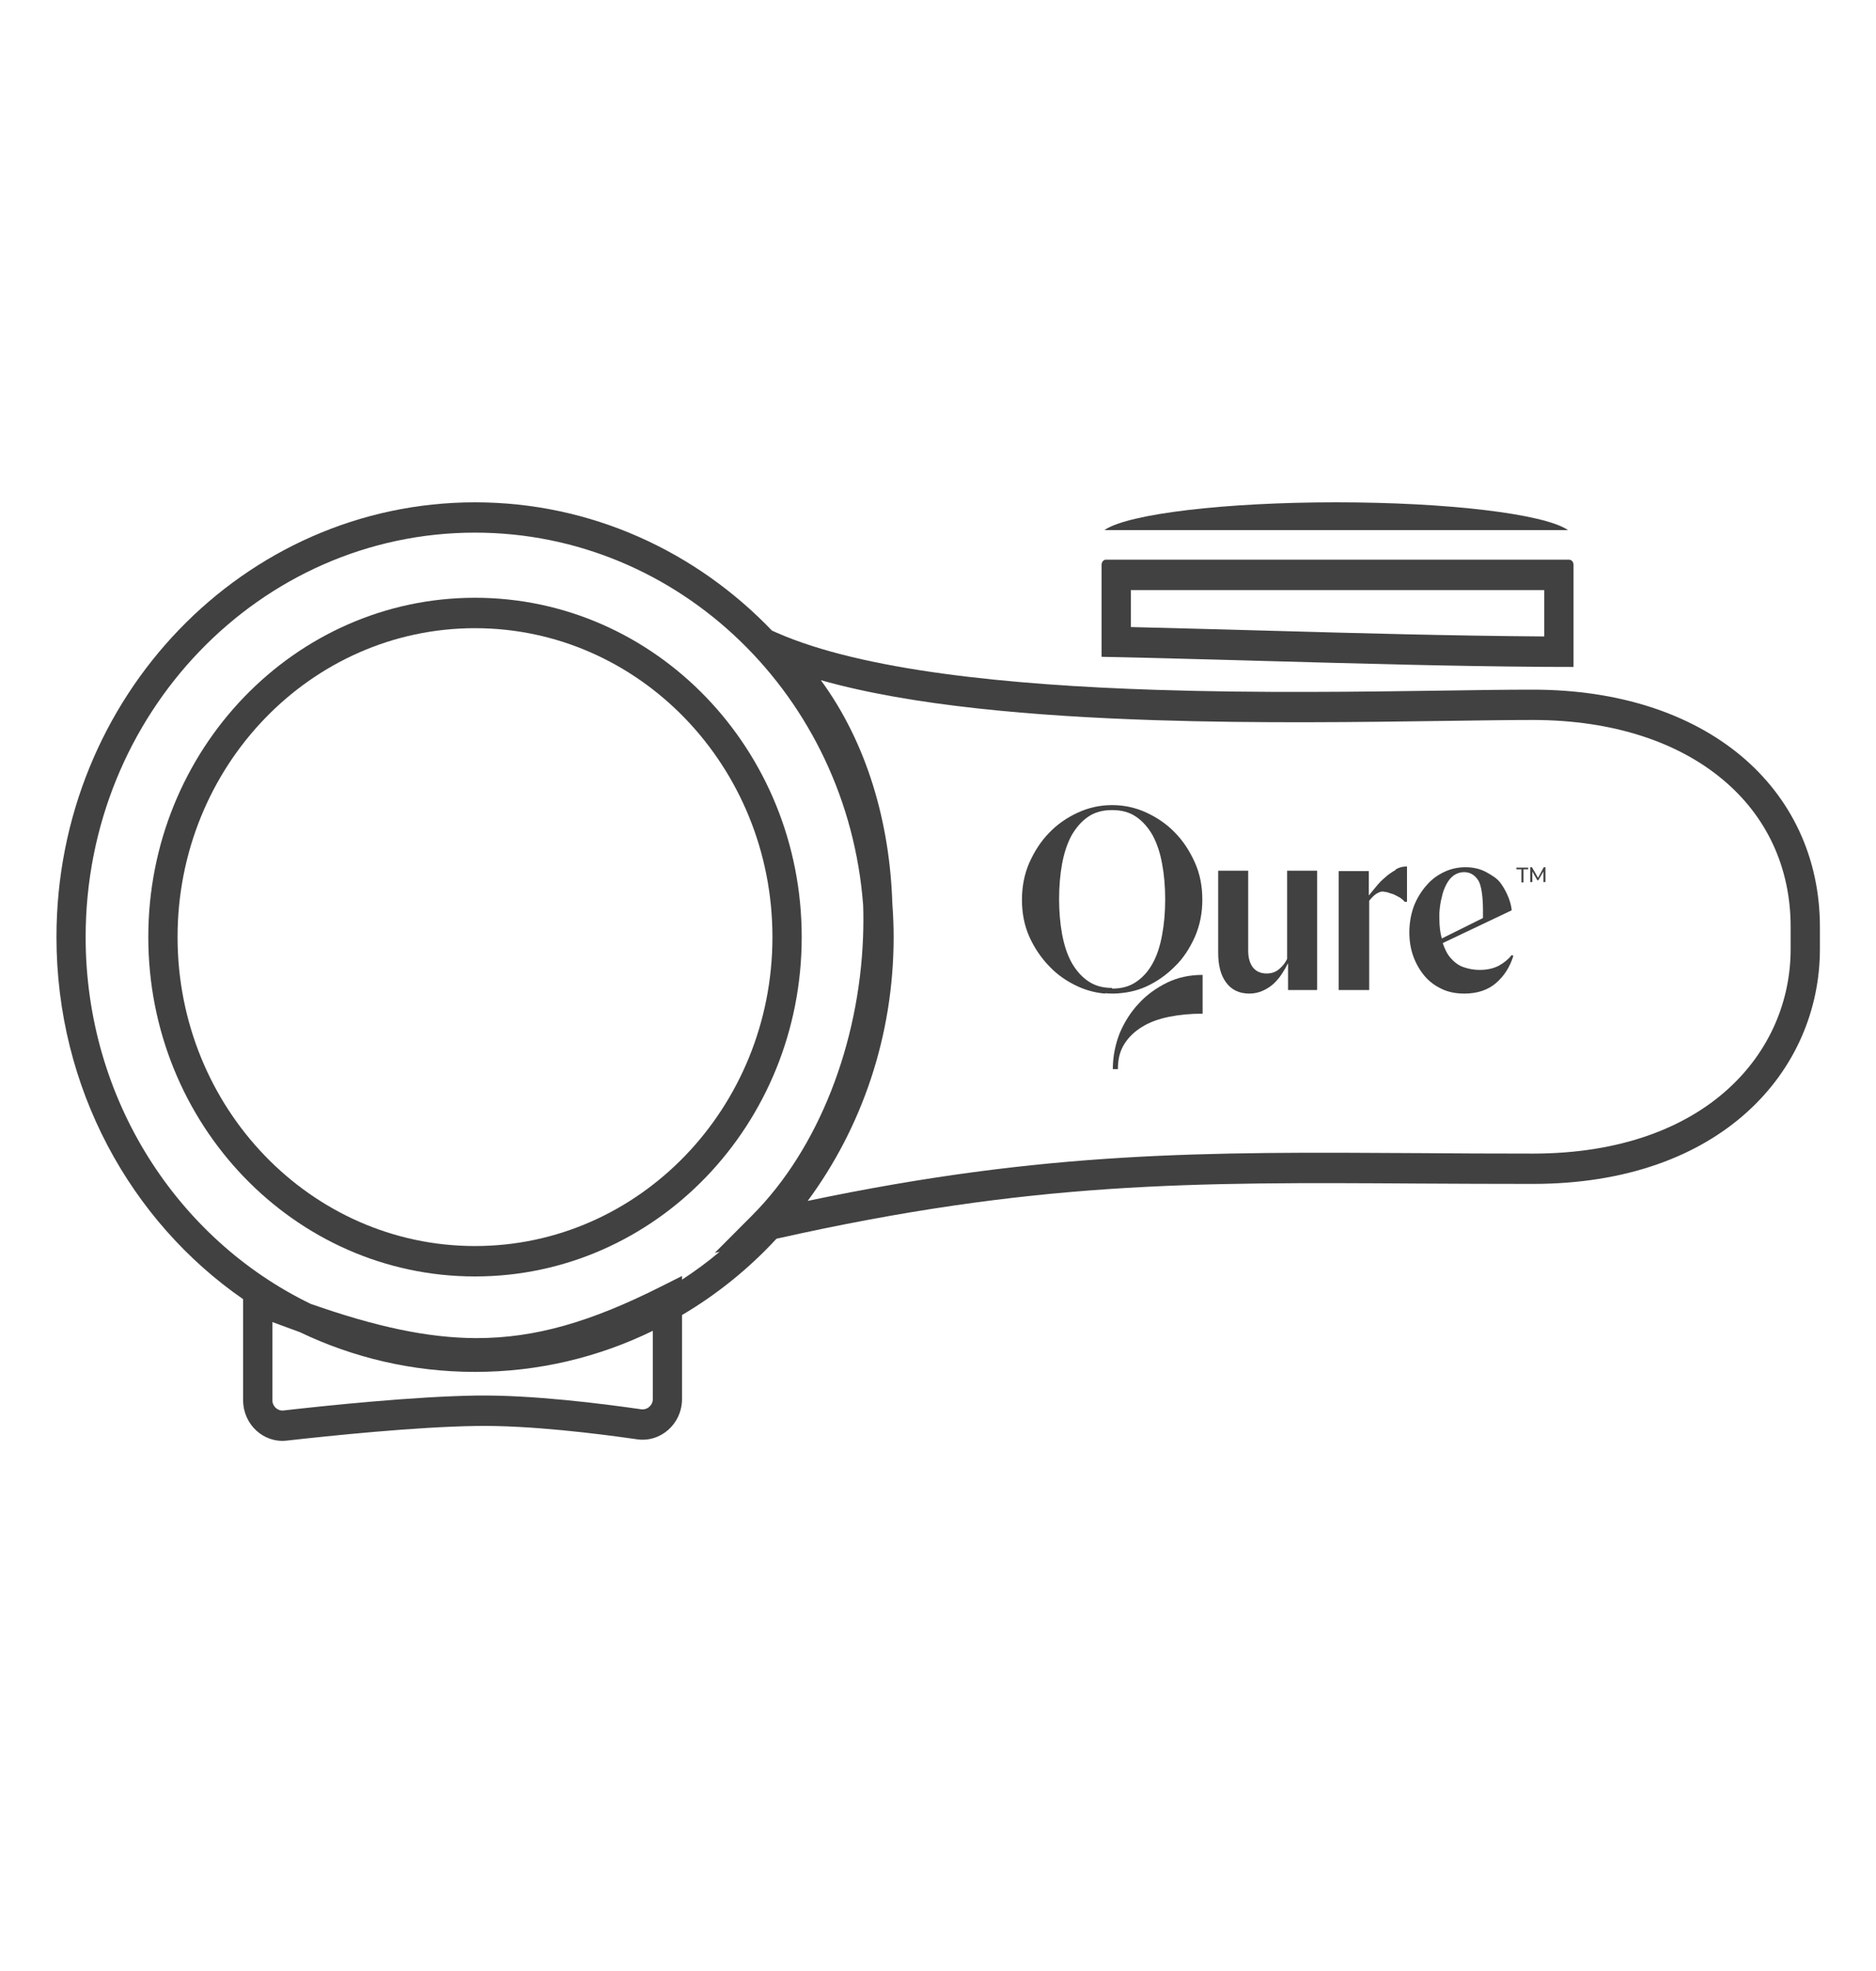 <svg xmlns="http://www.w3.org/2000/svg" width="20" height="21" viewBox="0 0 20 21" fill="none">
  <path fill-rule="evenodd" clip-rule="evenodd" d="M8.547 9.984C8.547 11.981 6.988 13.6 5.064 13.6C3.141 13.6 1.581 11.981 1.581 9.984C1.581 7.988 3.141 6.369 5.064 6.369C6.988 6.369 8.547 7.988 8.547 9.984ZM8.235 9.984C8.235 11.802 6.815 13.276 5.064 13.276C3.313 13.276 1.893 11.802 1.893 9.984C1.893 8.166 3.313 6.693 5.064 6.693C6.815 6.693 8.235 8.166 8.235 9.984Z" fill="#414141"/>
  <path d="M13.732 10.548H14.038L14.042 10.545V9.277H13.722V10.217C13.7 10.263 13.671 10.296 13.635 10.327C13.599 10.357 13.556 10.372 13.502 10.372C13.441 10.372 13.39 10.349 13.358 10.308C13.325 10.266 13.307 10.206 13.307 10.131V9.277H12.987V10.15C12.987 10.281 13.012 10.387 13.07 10.466C13.127 10.545 13.21 10.586 13.318 10.586C13.372 10.586 13.419 10.575 13.462 10.556C13.505 10.537 13.545 10.511 13.578 10.481C13.61 10.451 13.639 10.417 13.664 10.379C13.689 10.342 13.711 10.304 13.729 10.266L13.732 10.27V10.548Z" fill="#414141"/>
  <path d="M16.166 9.262H16.22V9.402H16.242V9.262H16.292V9.244H16.166V9.262Z" fill="#414141"/>
  <path d="M16.454 9.285V9.398H16.476V9.24H16.458L16.397 9.353L16.332 9.24H16.314V9.398H16.336V9.285L16.39 9.379H16.4L16.454 9.285Z" fill="#414141"/>
  <path d="M14.766 9.349C14.798 9.319 14.838 9.292 14.877 9.27L14.881 9.262C14.921 9.24 14.953 9.232 15 9.232V9.608H14.975C14.964 9.593 14.946 9.578 14.924 9.563L14.859 9.529C14.834 9.522 14.812 9.514 14.791 9.507L14.78 9.505C14.763 9.502 14.749 9.499 14.737 9.499C14.715 9.499 14.694 9.511 14.668 9.526C14.643 9.544 14.622 9.567 14.597 9.597V10.548H14.272V9.281H14.593V9.541C14.614 9.514 14.64 9.484 14.668 9.45C14.697 9.413 14.73 9.379 14.766 9.349Z" fill="#414141"/>
  <path d="M12.461 10.834C12.569 10.812 12.692 10.8 12.821 10.8V10.387C12.685 10.387 12.559 10.413 12.443 10.469C12.328 10.526 12.227 10.597 12.141 10.691C12.055 10.782 11.986 10.891 11.936 11.011C11.892 11.124 11.867 11.244 11.864 11.368V11.391H11.918C11.918 11.285 11.939 11.199 11.986 11.124C12.033 11.049 12.098 10.988 12.177 10.94C12.256 10.891 12.35 10.857 12.461 10.834Z" fill="#414141"/>
  <path fill-rule="evenodd" clip-rule="evenodd" d="M11.493 10.511C11.583 10.552 11.684 10.579 11.784 10.586L11.781 10.582C11.817 10.586 11.878 10.586 11.878 10.586C11.997 10.582 12.112 10.56 12.22 10.511C12.335 10.458 12.436 10.387 12.526 10.296C12.616 10.21 12.685 10.101 12.739 9.981C12.793 9.857 12.818 9.725 12.818 9.586C12.818 9.443 12.793 9.311 12.739 9.191C12.685 9.071 12.616 8.962 12.526 8.871C12.44 8.781 12.335 8.71 12.22 8.657C12.105 8.604 11.982 8.578 11.856 8.578C11.73 8.578 11.608 8.604 11.493 8.657C11.377 8.71 11.273 8.781 11.187 8.871C11.097 8.962 11.028 9.071 10.974 9.191C10.92 9.315 10.895 9.447 10.895 9.586C10.895 9.729 10.92 9.86 10.974 9.981C11.028 10.101 11.1 10.206 11.187 10.296C11.273 10.387 11.377 10.458 11.493 10.511ZM12.112 10.462C12.04 10.511 11.957 10.533 11.856 10.533V10.526C11.756 10.526 11.673 10.503 11.601 10.454C11.529 10.405 11.471 10.338 11.424 10.255C11.377 10.169 11.345 10.071 11.323 9.954C11.302 9.838 11.291 9.714 11.291 9.578C11.291 9.443 11.302 9.319 11.323 9.202C11.345 9.086 11.377 8.988 11.424 8.901C11.471 8.819 11.529 8.751 11.601 8.702C11.673 8.653 11.756 8.631 11.856 8.631C11.957 8.631 12.04 8.653 12.112 8.702C12.184 8.751 12.242 8.819 12.289 8.901C12.335 8.988 12.368 9.086 12.389 9.202C12.411 9.319 12.422 9.447 12.422 9.582C12.422 9.721 12.411 9.845 12.389 9.962C12.368 10.078 12.335 10.18 12.289 10.263C12.242 10.349 12.184 10.413 12.112 10.462Z" fill="#414141"/>
  <path fill-rule="evenodd" clip-rule="evenodd" d="M15.979 10.289C16.033 10.259 16.08 10.221 16.112 10.18L16.119 10.176L16.134 10.184C16.098 10.3 16.037 10.398 15.95 10.473C15.864 10.548 15.749 10.586 15.612 10.586C15.522 10.586 15.443 10.571 15.371 10.537C15.299 10.503 15.237 10.458 15.187 10.398C15.137 10.338 15.097 10.27 15.068 10.191C15.039 10.112 15.025 10.026 15.025 9.935C15.025 9.83 15.043 9.736 15.075 9.65C15.108 9.567 15.155 9.492 15.209 9.432C15.263 9.368 15.327 9.323 15.399 9.289C15.471 9.255 15.547 9.24 15.623 9.24C15.702 9.24 15.774 9.255 15.839 9.289C15.9 9.323 15.961 9.356 16.001 9.413C16.112 9.571 16.116 9.699 16.116 9.699L15.381 10.048C15.403 10.112 15.428 10.165 15.464 10.206C15.504 10.251 15.547 10.285 15.601 10.304C15.655 10.323 15.713 10.334 15.774 10.334C15.853 10.334 15.921 10.319 15.979 10.289ZM15.371 9.559C15.356 9.612 15.349 9.669 15.345 9.729V9.781C15.345 9.868 15.353 9.935 15.371 9.999L15.81 9.781V9.699C15.81 9.571 15.796 9.435 15.759 9.379C15.723 9.323 15.673 9.292 15.608 9.292C15.569 9.292 15.533 9.304 15.5 9.326C15.468 9.349 15.443 9.379 15.421 9.42C15.399 9.462 15.381 9.507 15.371 9.559Z" fill="#414141"/>
  <path fill-rule="evenodd" clip-rule="evenodd" d="M7.271 14.011C7.644 13.791 7.983 13.517 8.278 13.198C11.01 12.585 12.721 12.595 15.124 12.61C15.509 12.612 15.912 12.614 16.34 12.614C17.341 12.614 18.106 12.317 18.624 11.85C19.142 11.383 19.402 10.753 19.402 10.112V9.876C19.402 9.14 19.099 8.502 18.56 8.052C18.022 7.604 17.259 7.348 16.34 7.348C16.074 7.348 15.752 7.352 15.39 7.358C14.524 7.37 13.429 7.386 12.323 7.35C10.75 7.299 9.195 7.143 8.282 6.742L8.23 6.719C7.421 5.875 6.302 5.352 5.064 5.352C2.6 5.352 0.602 7.426 0.602 9.984C0.602 11.594 1.392 13.012 2.592 13.842V14.919C2.592 15.177 2.81 15.377 3.056 15.349C3.52 15.297 4.435 15.202 5.078 15.193C5.649 15.184 6.383 15.276 6.791 15.335C7.042 15.372 7.271 15.171 7.271 14.905V14.011ZM9.201 9.984C9.205 9.871 9.206 9.757 9.202 9.645C9.035 7.424 7.246 5.675 5.064 5.675C2.772 5.675 0.913 7.605 0.913 9.984C0.913 11.714 1.895 13.206 3.312 13.892C4.005 14.135 4.558 14.255 5.075 14.257C5.709 14.258 6.303 14.082 7.048 13.707L7.271 13.595V13.634C7.411 13.543 7.545 13.444 7.672 13.337L7.62 13.349L8.017 12.951C8.731 12.236 9.158 11.116 9.201 9.984ZM3.196 14.193C3.764 14.465 4.397 14.617 5.064 14.617C5.742 14.617 6.384 14.46 6.96 14.179V14.905C6.96 14.971 6.902 15.025 6.834 15.015C6.425 14.956 5.671 14.86 5.074 14.869C4.414 14.879 3.486 14.975 3.022 15.028C2.959 15.035 2.904 14.983 2.904 14.919V14.086C3.003 14.123 3.101 14.159 3.196 14.193ZM9.527 9.984C9.527 11.041 9.186 12.016 8.611 12.795C11.151 12.262 12.84 12.272 15.129 12.286C15.513 12.289 15.914 12.291 16.34 12.291C17.282 12.291 17.97 12.012 18.419 11.606C18.869 11.2 19.09 10.66 19.09 10.112V9.876C19.09 9.239 18.832 8.693 18.364 8.304C17.895 7.912 17.205 7.671 16.34 7.671C16.081 7.671 15.763 7.676 15.404 7.681C14.537 7.693 13.426 7.709 12.313 7.673C11.031 7.631 9.719 7.521 8.751 7.247C9.245 7.921 9.486 8.767 9.513 9.625C9.522 9.744 9.527 9.864 9.527 9.984Z" fill="#414141"/>
  <path fill-rule="evenodd" clip-rule="evenodd" d="M16.73 5.963H11.789C11.784 5.963 11.779 5.964 11.775 5.966C11.772 5.968 11.769 5.969 11.766 5.971C11.753 5.98 11.744 5.997 11.744 6.017V6.998C12.333 7.01 12.918 7.027 13.505 7.043C14.486 7.07 15.468 7.098 16.463 7.105C16.567 7.105 16.671 7.106 16.775 7.106V6.017C16.775 5.998 16.767 5.981 16.753 5.971C16.747 5.967 16.739 5.964 16.731 5.963L16.73 5.963ZM16.463 6.781C15.473 6.774 14.497 6.747 13.519 6.72C13.033 6.706 12.546 6.693 12.056 6.681V6.287H16.463V6.781Z" fill="#414141"/>
  <path d="M16.704 5.64C16.708 5.643 16.712 5.645 16.715 5.648H11.775C11.778 5.645 11.782 5.643 11.786 5.64C12.047 5.475 13.049 5.352 14.244 5.352H14.246C15.442 5.352 16.443 5.475 16.704 5.64Z" fill="#414141"/>
</svg>